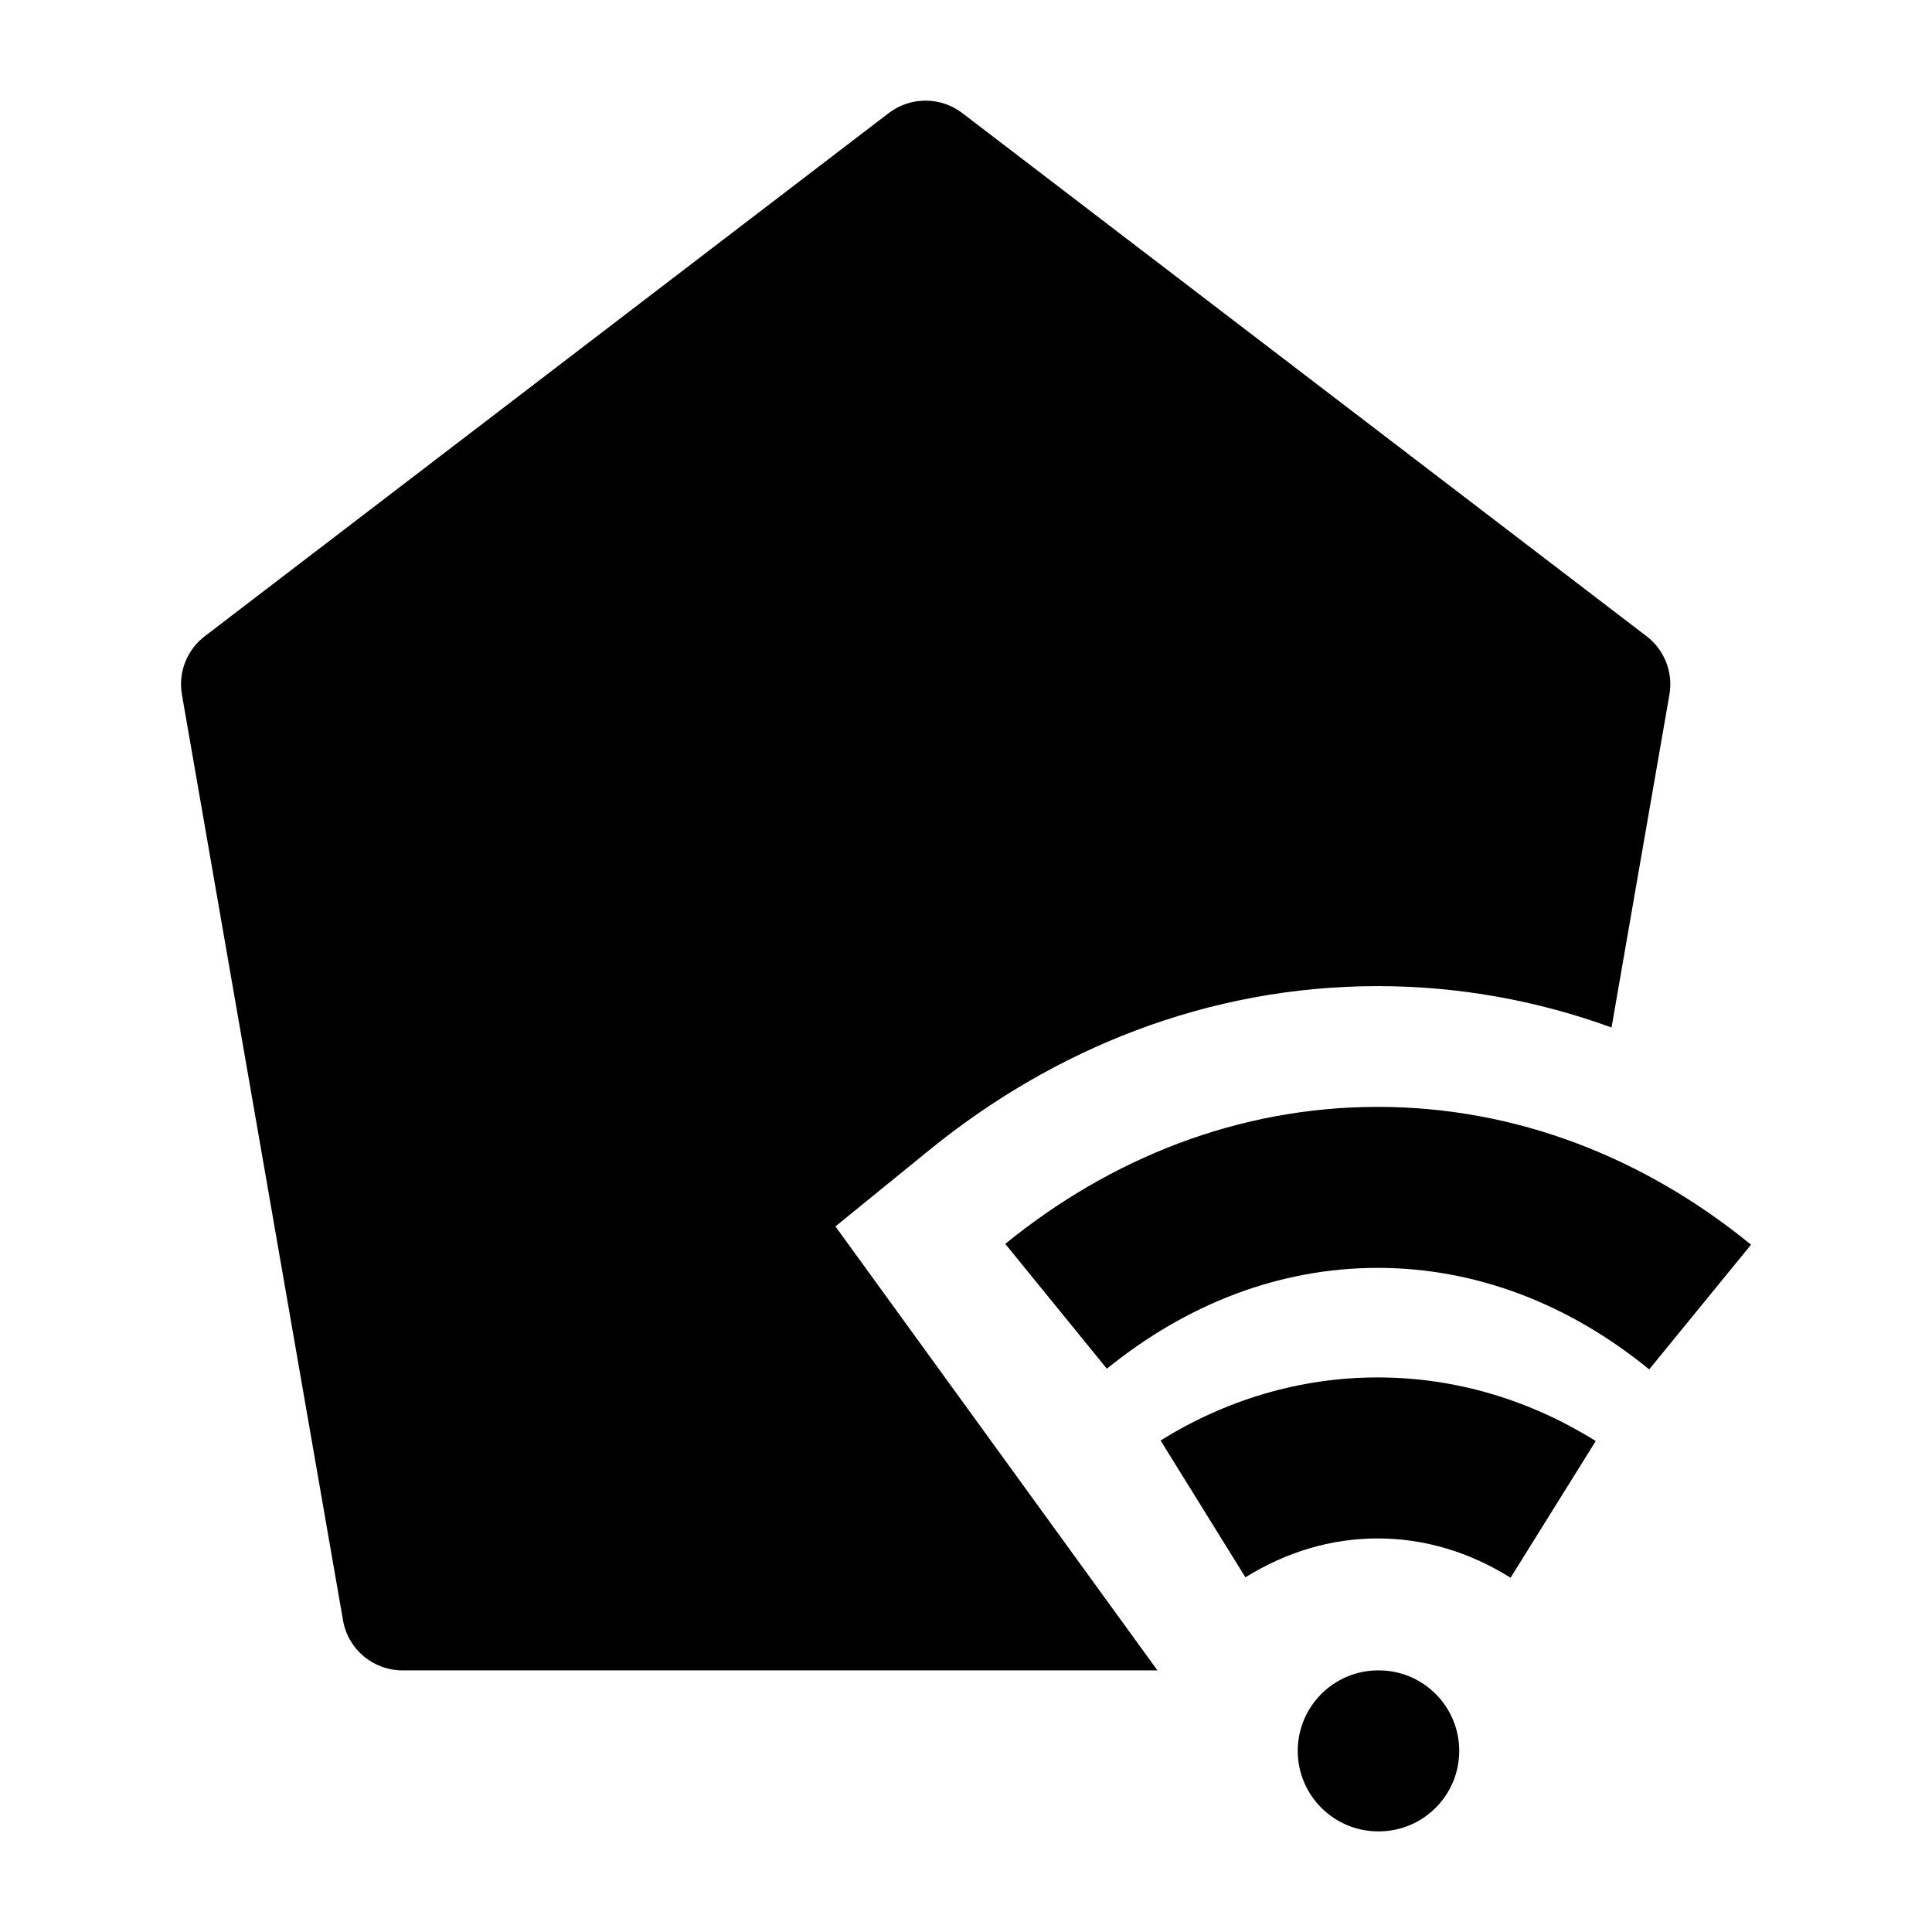 <svg width="24" height="24" viewBox="0 0 24 24" xmlns="http://www.w3.org/2000/svg">
    <path d="M17.114 13.75C15.385 13.75 13.794 14.389 12.488 15.452L13.75 17.003C14.742 16.197 15.896 15.75 17.114 15.75C18.336 15.75 19.493 16.2 20.487 17.011L21.752 15.462C20.444 14.393 18.849 13.75 17.114 13.75Z"/>
    <path d="M17.114 17.111C16.134 17.111 15.216 17.398 14.417 17.894L15.471 19.594C15.979 19.279 16.535 19.111 17.114 19.111C17.696 19.111 18.254 19.28 18.765 19.599L19.823 17.901C19.021 17.401 18.099 17.111 17.114 17.111Z"/>
    <path d="M17.121 20.75C16.569 20.75 16.121 21.198 16.121 21.75C16.121 22.302 16.569 22.75 17.121 22.75H17.127C17.68 22.75 18.127 22.302 18.127 21.75C18.127 21.198 17.68 20.75 17.127 20.75H17.121Z"/>
    <path d="M11.953 1.404C11.684 1.199 11.31 1.199 11.041 1.404L2.543 7.904C2.321 8.074 2.212 8.353 2.26 8.629L4.261 20.128C4.323 20.488 4.635 20.75 5 20.75H14.378L10.378 15.235L11.541 14.289C13.083 13.034 15.001 12.25 17.114 12.25C18.134 12.25 19.11 12.433 20.019 12.764L20.738 8.629C20.786 8.353 20.677 8.074 20.455 7.904L11.953 1.404Z"/>
</svg>
